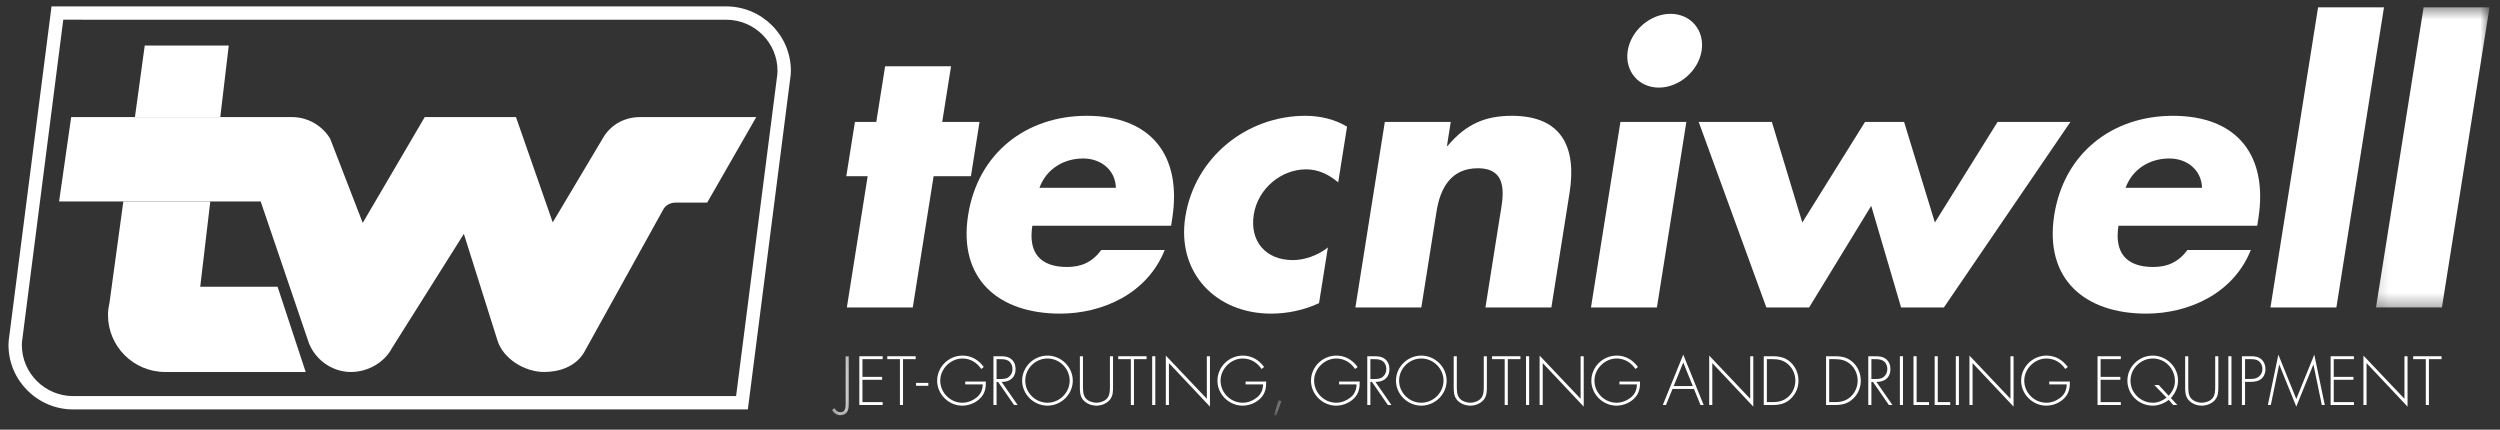 <svg width="192" height="33" viewBox="0 0 192 33" fill="none" xmlns="http://www.w3.org/2000/svg">
    <rect x="0" y="0" width="192" height="33" fill="#333333" stroke="none"/>
    <g clip-path="url(#clip0_378_44)">
        <g clip-path="url(#clip1_378_44)">
            <g clip-path="url(#clip2_378_44)">
                <path d="M4.86 1.513L1.69 26.249C1.684 26.326 1.678 26.398 1.678 26.492C1.678 28.658 3.447 30.42 5.623 30.42H56.531L59.702 5.686C59.709 5.605 59.714 5.533 59.714 5.443C59.714 3.276 57.944 1.515 55.769 1.515L4.86 1.513ZM57.435 31.444H5.623C2.883 31.444 0.652 29.222 0.652 26.492C0.652 26.368 0.659 26.272 0.669 26.157L3.958 0.489L55.769 0.491C58.51 0.491 60.74 2.712 60.74 5.443C60.74 5.563 60.733 5.659 60.723 5.772L57.435 31.444Z" fill="white"/>
                <path d="M8.412 23.229C8.343 23.539 8.293 23.859 8.293 24.19C8.293 26.608 10.261 28.568 12.683 28.568H23.477L21.318 22.023H15.377L16.15 15.473H9.473L8.412 23.229Z" fill="white"/>
                <path d="M17.568 3.499H11.116L10.363 8.993H16.918L17.568 3.499Z" fill="white"/>
                <path d="M49.18 8.992C48.005 8.992 47.023 9.523 46.411 10.428L42.45 17.077L39.626 8.992H32.62L27.857 17.117L25.353 10.643C24.75 9.653 23.654 8.992 22.415 8.992H5.467L4.539 15.473H20.02L23.648 26.131C24.076 27.519 25.421 28.568 26.952 28.568C28.262 28.568 29.521 27.834 30.091 26.753L35.625 17.962L38.201 26.131C38.625 27.526 40.261 28.568 41.797 28.568C42.928 28.568 44.208 28.17 44.861 27.056L50.979 16.015C51.177 15.725 51.521 15.559 51.9 15.559H54.312L58.081 8.992H49.18Z" fill="white"/>
                <path d="M71.701 13.532H74.567L75.227 9.366H72.362L73.041 5.088H67.978L67.299 9.366H65.658L64.996 13.532H66.637L65.038 23.614H70.102L71.701 13.532Z" fill="white"/>
                <path d="M79.83 14.421C80.371 12.95 81.718 12.171 83.192 12.171C84.555 12.171 85.666 13.06 85.701 14.421H79.83ZM90.023 16.811C90.794 11.949 88.414 8.894 83.462 8.894C78.817 8.894 75.107 11.755 74.354 16.505C73.573 21.421 76.683 24.086 81.414 24.086C84.668 24.086 88.109 22.56 89.45 19.199H84.582C83.875 20.143 83.039 20.504 81.954 20.504C79.867 20.504 78.959 19.393 79.284 17.337H89.941L90.023 16.811Z" fill="white"/>
                <path d="M103.453 9.728C102.539 9.172 101.415 8.894 100.247 8.894C95.768 8.894 91.76 12.061 91.034 16.642C90.351 20.949 93.385 24.086 97.614 24.086C98.838 24.086 100.102 23.837 101.302 23.282L101.981 19.004C101.216 19.615 100.185 19.976 99.295 19.976C97.209 19.976 95.965 18.532 96.29 16.476C96.603 14.505 98.371 13.005 100.318 13.005C101.292 13.005 102.111 13.448 102.774 14.005L103.453 9.728Z" fill="white"/>
                <path d="M111.418 9.367H106.354L104.094 23.615H109.158L110.329 16.226C110.611 14.449 111.439 12.922 113.497 12.922C116.001 12.922 115.399 15.31 115.183 16.671L114.081 23.615H119.145L120.542 14.81C121.097 11.311 119.95 8.894 116.11 8.894C114.135 8.894 112.624 9.477 111.183 11.199H111.127L111.418 9.367Z" fill="white"/>
                <path d="M129.512 9.367H124.448L122.187 23.615H127.251L129.512 9.367ZM128.297 1.062C126.739 1.062 125.257 2.339 125.01 3.895C124.763 5.45 125.841 6.728 127.398 6.728C128.956 6.728 130.438 5.45 130.685 3.895C130.932 2.339 129.856 1.062 128.297 1.062Z" fill="white"/>
                <path d="M136.08 9.367H130.461L135.657 23.615H138.939L143.71 15.809L146.005 23.615H149.288L159.005 9.367H153.412L148.599 17.088L146.235 9.367H143.231L138.417 17.088L136.08 9.367Z" fill="white"/>
                <path d="M163.245 14.421C163.785 12.95 165.132 12.171 166.606 12.171C167.97 12.171 169.081 13.06 169.115 14.421H163.245ZM173.438 16.811C174.209 11.949 171.828 8.894 166.876 8.894C162.23 8.894 158.521 11.755 157.768 16.505C156.988 21.421 160.098 24.086 164.827 24.086C168.082 24.086 171.524 22.56 172.863 19.199H167.996C167.289 20.143 166.452 20.504 165.368 20.504C163.282 20.504 162.373 19.393 162.699 17.337H173.354L173.438 16.811Z" fill="white"/>
                <path d="M183.091 0.562H178.028L174.371 23.614H179.434L183.091 0.562Z" fill="white"/>
                <mask id="mask0_378_44" style="mask-type:luminance" maskUnits="userSpaceOnUse" x="182" y="0" width="10" height="24">
                    <path d="M182.144 0.489H191.195V23.679H182.144V0.489Z" fill="white"/>
                </mask>
                <g mask="url(#mask0_378_44)">
                    <path d="M191.196 0.562H186.133L182.476 23.614H187.539L191.196 0.562Z" fill="white"/>
                </g>
                <mask id="mask1_378_44" style="mask-type:luminance" maskUnits="userSpaceOnUse" x="63" y="27" width="3" height="5">
                    <path d="M63.832 27.04H65.513V31.928H63.832V27.04Z" fill="white"/>
                </mask>
                <g mask="url(#mask1_378_44)">
                    <path d="M64.947 27.36V31.035C64.947 31.318 64.917 31.666 64.544 31.666C64.346 31.666 64.166 31.526 64.082 31.347L63.902 31.482C64.018 31.725 64.252 31.889 64.525 31.889C65.072 31.889 65.186 31.501 65.186 31.035V27.36H64.947Z" fill="white"/>
                </g>
                <path d="M67.787 27.583V27.359H65.996V31.104H67.787V30.881H66.235V29.167H67.747V28.944H66.235V27.583H67.787Z" fill="white"/>
                <path d="M69.352 27.583H70.323V27.359H68.144V27.583H69.115V31.104H69.352V27.583Z" fill="white"/>
                <path d="M70.352 29.63H71.296V29.406H70.352V29.63Z" fill="white"/>
                <path d="M74.131 29.301V29.524H75.474C75.46 29.931 75.34 30.245 75.016 30.518C74.709 30.766 74.315 30.93 73.912 30.93C72.977 30.93 72.212 30.155 72.212 29.232C72.212 28.332 72.997 27.533 73.912 27.533C74.52 27.533 75.026 27.841 75.36 28.338L75.554 28.184C75.16 27.647 74.609 27.31 73.927 27.31C72.852 27.31 71.973 28.174 71.973 29.246C71.973 30.279 72.858 31.154 73.897 31.154C74.425 31.154 74.962 30.934 75.32 30.547C75.654 30.185 75.724 29.773 75.713 29.301H74.131Z" fill="white"/>
                <path d="M76.924 29.331C77.545 29.34 77.998 29.003 77.998 28.352C77.998 28.035 77.889 27.736 77.62 27.547C77.367 27.363 77.067 27.359 76.764 27.359H76.297V31.104H76.536V29.331H76.655L77.879 31.104H78.153L76.924 29.331ZM76.536 29.107V27.583H76.689C76.909 27.583 77.163 27.573 77.362 27.667C77.631 27.786 77.759 28.064 77.759 28.343C77.759 28.566 77.675 28.789 77.496 28.933C77.306 29.098 77.073 29.107 76.839 29.107H76.536Z" fill="white"/>
                <path d="M80.446 27.31C79.386 27.31 78.5 28.179 78.5 29.232C78.5 30.285 79.39 31.154 80.446 31.154C81.5 31.154 82.39 30.285 82.39 29.232C82.39 28.179 81.5 27.31 80.446 27.31ZM80.446 27.533C81.375 27.533 82.151 28.307 82.151 29.232C82.151 30.151 81.375 30.93 80.446 30.93C79.51 30.93 78.739 30.155 78.739 29.232C78.739 28.307 79.51 27.533 80.446 27.533Z" fill="white"/>
                <path d="M85.242 29.624C85.242 29.962 85.242 30.319 85.047 30.568C84.864 30.806 84.496 30.93 84.207 30.93C83.918 30.93 83.551 30.806 83.367 30.568C83.172 30.319 83.172 29.962 83.172 29.624V27.359H82.934V29.694C82.934 30.076 82.934 30.404 83.187 30.716C83.442 31.004 83.829 31.154 84.207 31.154C84.585 31.154 84.974 31.004 85.227 30.716C85.481 30.404 85.481 30.076 85.481 29.694V27.359H85.242V29.624Z" fill="white"/>
                <path d="M87.088 27.583H88.057V27.359H85.879V27.583H86.849V31.104H87.088V27.583Z" fill="white"/>
                <path d="M88.488 31.104H88.727V27.359H88.488V31.104Z" fill="white"/>
                <path d="M92.924 27.36H92.685V30.627L89.535 27.31V31.104H89.774V27.886L92.924 31.229V27.36Z" fill="white"/>
                <path d="M95.66 29.301V29.524H97.003C96.987 29.931 96.868 30.245 96.544 30.518C96.236 30.766 95.843 30.93 95.44 30.93C94.506 30.93 93.739 30.155 93.739 29.232C93.739 28.332 94.525 27.533 95.44 27.533C96.048 27.533 96.555 27.841 96.888 28.338L97.083 28.184C96.689 27.647 96.138 27.31 95.455 27.31C94.381 27.31 93.5 28.174 93.5 29.246C93.5 30.279 94.386 31.154 95.426 31.154C95.954 31.154 96.489 30.934 96.848 30.547C97.181 30.185 97.251 29.773 97.242 29.301H95.66Z" fill="white"/>
                <mask id="mask2_378_44" style="mask-type:luminance" maskUnits="userSpaceOnUse" x="97" y="30" width="2" height="2">
                    <path d="M97.785 30.401H98.457V31.928H97.785V30.401Z" fill="white"/>
                </mask>
                <g mask="url(#mask2_378_44)">
                    <path d="M98.19 30.736L97.852 31.875L98.001 31.928L98.415 30.806L98.19 30.736Z" fill="white"/>
                </g>
                <path d="M102.843 29.301V29.524H104.186C104.171 29.931 104.052 30.245 103.729 30.518C103.42 30.766 103.026 30.93 102.625 30.93C101.69 30.93 100.923 30.155 100.923 29.232C100.923 28.332 101.708 27.533 102.625 27.533C103.231 27.533 103.738 27.841 104.071 28.338L104.266 28.184C103.873 27.647 103.32 27.31 102.639 27.31C101.565 27.31 100.684 28.174 100.684 29.246C100.684 30.279 101.569 31.154 102.609 31.154C103.137 31.154 103.674 30.934 104.032 30.547C104.366 30.185 104.435 29.773 104.425 29.301H102.843Z" fill="white"/>
                <path d="M105.634 29.331C106.256 29.34 106.709 29.003 106.709 28.352C106.709 28.035 106.599 27.736 106.33 27.547C106.076 27.363 105.778 27.359 105.475 27.359H105.007V31.104H105.245V29.331H105.365L106.588 31.104H106.863L105.634 29.331ZM105.245 29.107V27.583H105.4C105.619 27.583 105.873 27.573 106.071 27.667C106.34 27.786 106.47 28.064 106.47 28.343C106.47 28.566 106.385 28.789 106.206 28.933C106.017 29.098 105.783 29.107 105.55 29.107H105.245Z" fill="white"/>
                <path d="M109.156 27.31C108.097 27.31 107.211 28.179 107.211 29.232C107.211 30.285 108.102 31.154 109.156 31.154C110.21 31.154 111.101 30.285 111.101 29.232C111.101 28.179 110.21 27.31 109.156 27.31ZM109.156 27.533C110.087 27.533 110.863 28.307 110.863 29.232C110.863 30.151 110.087 30.93 109.156 30.93C108.222 30.93 107.451 30.155 107.451 29.232C107.451 28.307 108.222 27.533 109.156 27.533Z" fill="white"/>
                <path d="M113.954 29.624C113.954 29.962 113.954 30.319 113.759 30.568C113.575 30.806 113.207 30.93 112.918 30.93C112.63 30.93 112.261 30.806 112.077 30.568C111.883 30.319 111.883 29.962 111.883 29.624V27.359H111.644V29.694C111.644 30.076 111.644 30.404 111.899 30.716C112.152 31.004 112.54 31.154 112.918 31.154C113.297 31.154 113.684 31.004 113.938 30.716C114.191 30.404 114.191 30.076 114.191 29.694V27.359H113.954V29.624Z" fill="white"/>
                <path d="M115.799 27.583H116.769V27.359H114.59V27.583H115.56V31.104H115.799V27.583Z" fill="white"/>
                <path d="M117.199 31.104H117.438V27.359H117.199V31.104Z" fill="white"/>
                <path d="M121.63 27.36H121.391V30.627L118.242 27.31V31.104H118.481V27.886L121.63 31.229V27.36Z" fill="white"/>
                <path d="M124.373 29.301V29.524H125.716C125.701 29.931 125.582 30.245 125.259 30.518C124.951 30.766 124.557 30.93 124.155 30.93C123.219 30.93 122.453 30.155 122.453 29.232C122.453 28.332 123.239 27.533 124.155 27.533C124.761 27.533 125.268 27.841 125.602 28.338L125.796 28.184C125.402 27.647 124.851 27.31 124.169 27.31C123.094 27.31 122.215 28.174 122.215 29.246C122.215 30.279 123.099 31.154 124.139 31.154C124.667 31.154 125.204 30.934 125.562 30.547C125.894 30.185 125.964 29.773 125.955 29.301H124.373Z" fill="white"/>
                <path d="M130.096 29.872L130.598 31.104H130.842L129.274 27.235L127.703 31.104H127.947L128.449 29.872H130.096ZM130.006 29.649H128.539L129.274 27.841L130.006 29.649Z" fill="white"/>
                <path d="M134.653 27.36H134.416V30.627L131.266 27.31V31.104H131.505V27.886L134.653 31.229V27.36Z" fill="white"/>
                <path d="M135.457 31.104H136.133C136.689 31.104 137.133 31.004 137.545 30.607C137.924 30.245 138.123 29.753 138.123 29.235C138.123 28.7 137.918 28.198 137.526 27.831C137.114 27.449 136.68 27.359 136.133 27.359H135.457V31.104ZM135.696 30.881V27.583H136.129C136.595 27.583 136.984 27.667 137.342 27.99C137.695 28.312 137.884 28.759 137.884 29.235C137.884 29.683 137.706 30.111 137.387 30.429C137.028 30.781 136.62 30.881 136.129 30.881H135.696Z" fill="white"/>
                <path d="M140.242 31.104H140.918C141.475 31.104 141.918 31.004 142.331 30.607C142.709 30.245 142.908 29.753 142.908 29.235C142.908 28.7 142.703 28.198 142.311 27.831C141.899 27.449 141.465 27.359 140.918 27.359H140.242V31.104ZM140.481 30.881V27.583H140.913C141.38 27.583 141.769 27.667 142.127 27.99C142.48 28.312 142.669 28.759 142.669 29.235C142.669 29.683 142.489 30.111 142.172 30.429C141.813 30.781 141.405 30.881 140.913 30.881H140.481Z" fill="white"/>
                <path d="M144.11 29.331C144.733 29.34 145.186 29.003 145.186 28.352C145.186 28.035 145.075 27.736 144.807 27.547C144.554 27.363 144.255 27.359 143.951 27.359H143.484V31.104H143.723V29.331H143.842L145.066 31.104H145.339L144.11 29.331ZM143.723 29.107V27.583H143.877C144.096 27.583 144.349 27.573 144.549 27.667C144.817 27.786 144.947 28.064 144.947 28.343C144.947 28.566 144.861 28.789 144.683 28.933C144.494 29.098 144.26 29.107 144.026 29.107H143.723Z" fill="white"/>
                <path d="M145.91 31.104H146.149V27.359H145.91V31.104Z" fill="white"/>
                <path d="M147.196 27.359H146.957V31.104H148.15V30.881H147.196V27.359Z" fill="white"/>
                <path d="M148.821 27.359H148.582V31.104H149.776V30.881H148.821V27.359Z" fill="white"/>
                <path d="M150.207 31.104H150.446V27.359H150.207V31.104Z" fill="white"/>
                <path d="M154.642 27.36H154.403V30.627L151.254 27.31V31.104H151.493V27.886L154.642 31.229V27.36Z" fill="white"/>
                <path d="M157.383 29.301V29.524H158.726C158.71 29.931 158.591 30.245 158.268 30.518C157.959 30.766 157.567 30.93 157.164 30.93C156.229 30.93 155.462 30.155 155.462 29.232C155.462 28.332 156.249 27.533 157.164 27.533C157.772 27.533 158.278 27.841 158.612 28.338L158.806 28.184C158.412 27.647 157.861 27.31 157.179 27.31C156.104 27.31 155.223 28.174 155.223 29.246C155.223 30.279 156.11 31.154 157.149 31.154C157.677 31.154 158.213 30.934 158.571 30.547C158.905 30.185 158.974 29.773 158.965 29.301H157.383Z" fill="white"/>
                <path d="M162.88 27.583V27.359H161.09V31.104H162.88V30.881H161.328V29.167H162.841V28.944H161.328V27.583H162.88Z" fill="white"/>
                <path d="M165.791 29.569H165.453L166.389 30.538C166.095 30.772 165.722 30.93 165.344 30.93C164.398 30.93 163.622 30.17 163.622 29.232C163.622 28.309 164.404 27.533 165.333 27.533C166.294 27.533 167.035 28.323 167.035 29.262C167.035 29.708 166.851 30.07 166.553 30.393L165.791 29.569ZM166.895 31.104H167.218L166.726 30.572C167.074 30.176 167.273 29.742 167.273 29.216C167.273 28.169 166.383 27.31 165.333 27.31C164.27 27.31 163.384 28.169 163.384 29.232C163.384 30.299 164.259 31.154 165.329 31.154C165.766 31.154 166.219 30.984 166.557 30.707L166.895 31.104Z" fill="white"/>
                <path d="M170.128 29.624C170.128 29.962 170.128 30.319 169.934 30.568C169.75 30.806 169.382 30.93 169.093 30.93C168.805 30.93 168.437 30.806 168.253 30.568C168.059 30.319 168.059 29.962 168.059 29.624V27.359H167.82V29.694C167.82 30.076 167.82 30.404 168.073 30.716C168.328 31.004 168.715 31.154 169.093 31.154C169.472 31.154 169.859 31.004 170.114 30.716C170.367 30.404 170.367 30.076 170.367 29.694V27.359H170.128V29.624Z" fill="white"/>
                <path d="M171.137 31.104H171.376V27.359H171.137V31.104Z" fill="white"/>
                <path d="M172.419 29.326H172.842C173.136 29.326 173.449 29.287 173.678 29.087C173.887 28.914 173.991 28.616 173.991 28.347C173.991 28.054 173.882 27.772 173.653 27.577C173.42 27.379 173.136 27.359 172.842 27.359H172.18V31.104H172.419V29.326ZM172.419 29.102V27.583H172.813C173.042 27.583 173.281 27.588 173.47 27.731C173.659 27.87 173.753 28.104 173.753 28.337C173.753 28.557 173.673 28.75 173.509 28.899C173.315 29.073 173.097 29.102 172.853 29.102H172.419Z" fill="white"/>
                <path d="M178.315 31.104H178.543L177.737 27.235L176.355 30.642L174.978 27.235L174.172 31.104H174.4L175.041 28.004H175.051L176.355 31.229L177.664 28.004H177.673L178.315 31.104Z" fill="white"/>
                <path d="M180.783 27.583V27.359H178.992V31.104H180.783V30.881H179.231V29.167H180.743V28.944H179.231V27.583H180.783Z" fill="white"/>
                <path d="M184.9 27.36H184.662V30.627L181.512 27.31V31.104H181.751V27.886L184.9 31.229V27.36Z" fill="white"/>
                <path d="M186.541 27.583H187.511V27.359H185.332V27.583H186.302V31.104H186.541V27.583Z" fill="white"/>
            </g>
        </g>
    </g>
    <defs>
        <clipPath id="clip0_378_44">
            <rect width="191" height="32" fill="white" transform="translate(0.195 0.076)"/>
        </clipPath>
        <clipPath id="clip1_378_44">
            <rect width="191" height="32" fill="white" transform="translate(0.195 0.076)"/>
        </clipPath>
        <clipPath id="clip2_378_44">
            <rect width="191" height="32" fill="white" transform="translate(0.195 0.076)"/>
        </clipPath>
    </defs>
</svg>
